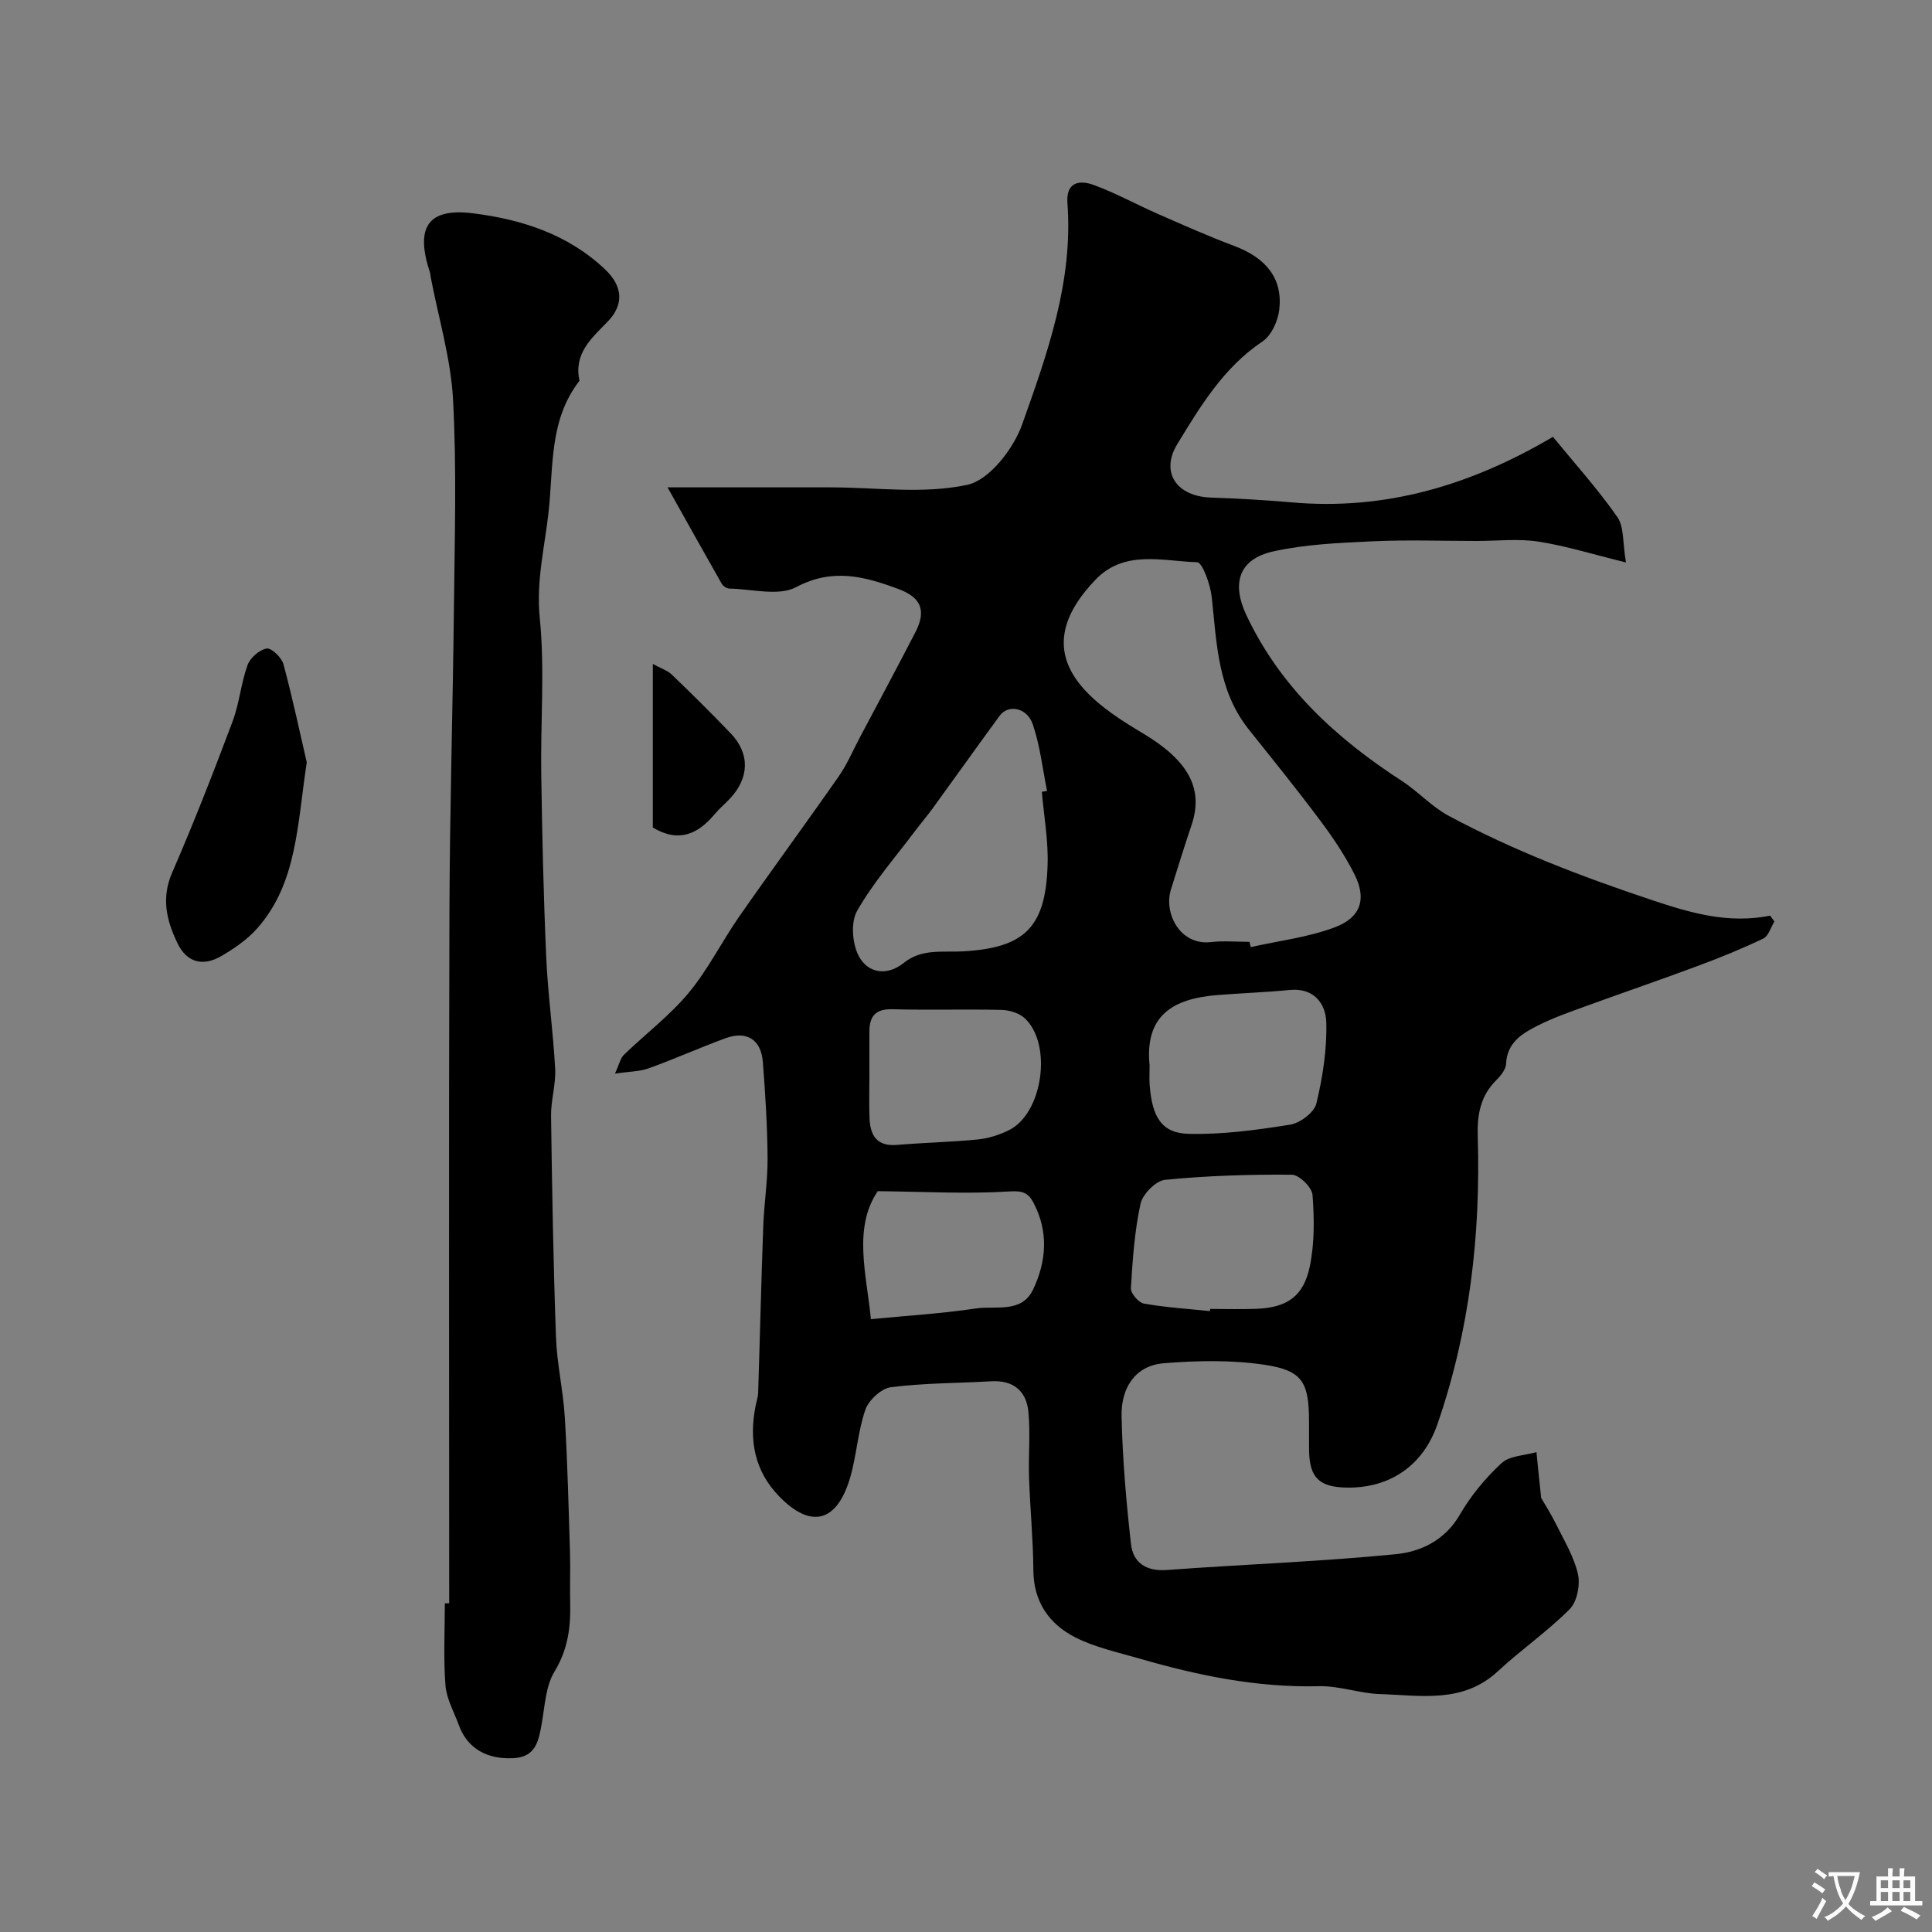 <svg enable-background="new 0 0 400 400" viewBox="0 0 400 400" xmlns="http://www.w3.org/2000/svg"><rect x="0" y="0" width="400" height="400" fill="#808080" stroke="none"/><g fill="#000001"><path d="m319.08 310.13c.67 1.17 1.99 3.22 3.06 5.38 1.67 3.4 3.73 6.75 4.55 10.36.51 2.24-.16 5.73-1.69 7.27-4.61 4.64-10.08 8.42-14.89 12.88-7.23 6.73-15.98 4.98-24.41 4.72-4.22-.13-8.43-1.74-12.62-1.63-12.8.32-25.08-2.21-37.23-5.74-4.48-1.3-9.17-2.3-13.28-4.4-5.34-2.74-8.57-7.3-8.62-13.81-.05-6.44-.68-12.86-.9-19.3-.15-4.51.3-9.07-.13-13.55-.41-4.31-3.11-6.6-7.7-6.33-6.93.4-13.9.35-20.77 1.23-1.99.25-4.6 2.67-5.29 4.67-1.58 4.55-1.81 9.55-3.19 14.19-2.74 9.16-8.12 10.45-14.61 3.78-5.16-5.29-6.31-11.66-4.94-18.69.19-.96.52-1.92.55-2.89.37-11.43.63-22.87 1.05-34.3.17-4.77.94-9.54.9-14.3-.05-6.6-.47-13.21-.98-19.8-.36-4.64-3.35-6.52-7.72-4.92-5.34 1.96-10.54 4.29-15.89 6.23-1.88.68-4.02.66-7.01 1.1.92-1.99 1.13-3.19 1.85-3.89 4.45-4.3 9.48-8.1 13.4-12.82 4.03-4.84 6.88-10.65 10.51-15.86 6.76-9.7 13.78-19.23 20.55-28.94 1.76-2.52 2.98-5.42 4.43-8.16 3.83-7.22 7.7-14.43 11.45-21.69 2.35-4.54 1.19-7.25-3.57-9-6.98-2.58-13.55-4.37-21.11-.36-3.64 1.93-9.15.38-13.81.3-.55-.01-1.32-.52-1.6-1.01-3.75-6.59-7.44-13.21-11.21-19.95 11.93 0 22.81-.01 33.68 0 9.5.01 19.29 1.43 28.37-.52 4.57-.98 9.56-7.44 11.36-12.49 5.24-14.73 10.59-29.67 9.38-45.82-.33-4.4 2.5-4.86 5.45-3.77 4.58 1.68 8.89 4.07 13.37 6.03 5.22 2.29 10.43 4.61 15.76 6.61 6.56 2.47 10.02 6.72 9.28 13.17-.27 2.34-1.63 5.35-3.48 6.59-8.03 5.37-12.83 13.37-17.62 21.22-3.6 5.9-.11 10.84 6.86 11.09 5.61.2 11.22.51 16.8 1 19.35 1.71 37.01-3.48 54.1-13.57 4.58 5.61 9.32 10.85 13.33 16.6 1.42 2.03 1.08 5.3 1.79 9.41-6.77-1.66-12.39-3.43-18.15-4.32-4.14-.64-8.47-.13-12.71-.13-7.2 0-14.42-.26-21.6.07-6.87.32-13.84.61-20.51 2.08-7.27 1.6-8.71 6.68-5.6 13.26 7.07 14.94 18.62 25.49 32.18 34.28 3.35 2.17 6.13 5.3 9.61 7.17 13.44 7.24 27.6 12.63 42.12 17.48 8.2 2.74 15.87 4.95 24.51 3.24.29.4.59.8.88 1.2-.75 1.21-1.21 3.01-2.29 3.53-4.37 2.1-8.88 3.93-13.42 5.62-7.76 2.89-15.59 5.57-23.37 8.4-3.35 1.22-6.75 2.41-9.92 4.01-3.22 1.63-6.36 3.5-6.55 7.91-.05 1.14-1.07 2.43-1.97 3.32-3.31 3.26-4.04 7.14-3.9 11.67.62 20.35-1.66 40.34-8.37 59.69-2.92 8.42-9.73 13.18-18.67 13.06-5.75-.07-7.79-2.04-7.88-7.65-.03-2 0-4-.01-6-.01-8.12-1.31-10.59-9.16-11.77-6.84-1.03-13.96-.88-20.88-.33-6.1.49-8.88 5.3-8.77 10.89.18 8.85.96 17.71 1.94 26.51.44 3.89 3.11 5.73 7.42 5.41 15.8-1.16 31.65-1.72 47.41-3.27 5.18-.51 10.2-2.88 13.27-8.19 2.27-3.93 5.3-7.58 8.62-10.66 1.68-1.55 4.78-1.57 7.24-2.28.27 2.85.57 5.68.97 9.48zm-60.38-115.13c.08.36.16.73.25 1.09 5.82-1.31 11.87-2.02 17.4-4.1 5.44-2.04 6.62-5.91 4.09-10.95-1.96-3.9-4.44-7.6-7.06-11.1-4.79-6.41-9.83-12.65-14.83-18.91-6.42-8.05-6.64-17.76-7.66-27.33-.28-2.63-1.92-7.27-3.05-7.3-7.17-.21-15.04-2.66-21.07 3.66-6.52 6.85-9.76 14.7-2.01 22.98 3.29 3.51 7.58 6.23 11.77 8.73 9.45 5.63 12.72 11.41 10.18 19.01-1.49 4.45-2.9 8.92-4.29 13.41-1.5 4.86 1.85 11.6 8.31 10.86 2.61-.3 5.3-.05 7.97-.05zm-43-31.06c.36-.06.72-.13 1.08-.19-.93-4.6-1.44-9.34-2.94-13.75-1.2-3.54-5.09-4.24-6.87-1.81-4.66 6.36-9.23 12.78-13.86 19.16-1.15 1.58-2.43 3.07-3.61 4.64-4.11 5.48-8.69 10.7-12.05 16.61-1.35 2.37-1 6.8.35 9.35 1.88 3.56 5.85 4.2 9.31 1.41 3.74-3.01 8.02-2.16 12.22-2.39 12.72-.7 17.15-4.89 17.56-17.81.18-5.05-.75-10.14-1.19-15.22zm34.81 107.51c.01-.15.03-.3.04-.45 3.16 0 6.33.1 9.49-.02 6.38-.23 9.86-2.53 11.15-8.83.98-4.78.93-9.88.55-14.77-.12-1.56-2.77-4.16-4.28-4.17-8.75-.07-17.53.2-26.24 1.06-1.91.19-4.65 2.96-5.09 4.96-1.24 5.71-1.64 11.63-1.99 17.48-.06 1.05 1.59 2.99 2.68 3.18 4.52.8 9.12 1.09 13.69 1.56zm-12.5-50.86c0 1.33-.08 2.67.01 3.99.5 6.71 2.5 10.04 8.08 10.17 6.99.17 14.07-.79 21-1.9 2.07-.33 5-2.53 5.44-4.38 1.32-5.5 2.22-11.26 2.05-16.88-.12-3.75-2.53-7.11-7.52-6.63-4.97.48-9.98.66-14.96 1.05-9.45.74-15.13 4.37-14.1 14.58zm-58.01 1.86c0 2.99-.09 5.99.02 8.98.13 3.59 1.46 5.97 5.7 5.61 5.57-.47 11.18-.58 16.75-1.13 2.2-.22 4.47-.94 6.46-1.94 6.99-3.5 9-17.85 3.2-23.18-1.16-1.07-3.17-1.66-4.8-1.7-7.5-.18-15.01.07-22.5-.14-3.46-.1-4.81 1.34-4.83 4.54-.01 2.97.01 5.96 0 8.96zm.31 50.67c7.52-.73 14.69-1.16 21.76-2.22 4.11-.61 9.45 1.07 11.83-3.94 2.76-5.81 3.22-11.94.09-17.91-1.04-1.99-2.12-2.56-4.92-2.38-8.78.56-17.63.05-27.34-.05-5.19 7.62-2.29 17.38-1.42 26.5z"/><path d="m93 331.95c0-47.6-.1-95.2.05-142.8.06-21.1.7-42.2.93-63.3.15-14.37.59-28.77-.18-43.1-.46-8.53-3.02-16.94-4.63-25.41-.06-.32-.06-.67-.17-.98-3.05-9.26-.46-13.36 8.9-12.2 10.09 1.25 19.79 4.36 27.46 11.7 3.59 3.44 3.86 7.23.43 10.75-3.39 3.48-7.05 6.62-5.81 12.22-6.33 8.14-5.36 17.78-6.41 27.24-.81 7.28-2.58 14.19-1.82 21.83 1.07 10.73.14 21.64.31 32.47.19 12.6.47 25.21 1.03 37.8.34 7.72 1.44 15.4 1.85 23.11.17 3.24-.9 6.53-.85 9.79.21 15.27.47 30.54 1.02 45.8.2 5.55 1.5 11.05 1.83 16.61.56 9.28.78 18.59 1.07 27.89.11 3.52-.05 7.05.04 10.58.12 4.99-.48 9.58-3.24 14.12-1.84 3.01-2 7.12-2.65 10.78-.64 3.55-1.19 6.92-5.85 7.16-5.54.29-9.56-2.06-11.29-6.79-1-2.75-2.57-5.46-2.79-8.28-.44-5.63-.13-11.32-.13-16.99.27.01.59.01.9 0z"/><path d="m63.51 157.84c-1.99 13.07-2.01 24.98-10.22 34.33-2.07 2.35-4.82 4.24-7.56 5.82-3.67 2.11-7.02 1.35-8.97-2.67-2.27-4.71-3.43-9.36-1.1-14.7 4.48-10.28 8.54-20.74 12.49-31.24 1.41-3.75 1.74-7.91 3.1-11.68.54-1.5 2.45-3.17 3.96-3.43.99-.17 3.1 1.87 3.48 3.26 1.93 7.19 3.47 14.5 4.82 20.31z"/><path d="m135.16 171.33c0-11.07 0-22.02 0-33.87 1.67.92 3.04 1.35 3.96 2.24 4.13 3.96 8.19 7.99 12.15 12.12 4.03 4.19 3.9 9.25-.18 13.56-1.03 1.09-2.18 2.06-3.14 3.2-3.45 4.1-7.4 5.98-12.79 2.75z"/></g><path d="m377.9 391.2c-.2.3-.4.5-.6.8-.7-.6-1.4-1-2.2-1.5.2-.3.4-.5.5-.8.6.4 1.4.8 2.3 1.5zm-1.8 6.1c-.2-.2-.5-.4-.9-.6.4-.6.8-1.2 1.2-1.9s.7-1.3.9-1.9c.3.3.5.5.8.7-.7 1.3-1.4 2.6-2 3.7zm2.2-9c-.3.3-.5.5-.6.8-.6-.6-1.3-1.1-2-1.5.3-.3.5-.5.6-.7.6.5 1.3.9 2 1.4zm.3.2v-.9h2 4.5c-.3 1.3-.6 2.5-1 3.6s-.9 2.1-1.4 3c.4.5 1 1 1.6 1.4s1.2.8 1.9 1.1c-.3.2-.5.4-.8.8-.4-.3-1-.7-1.6-1.2s-1.2-1.1-1.6-1.6c-.5.6-1.1 1.1-1.7 1.6s-1.4.9-2.1 1.4c-.1-.3-.3-.5-.7-.8.6-.2 1.2-.5 1.9-1s1.4-1.1 2-1.8c-.5-.8-.9-1.6-1.2-2.5s-.6-2-.8-3.2c-.4.1-.7.1-1 .1zm2.5 2.7c.2 1 .7 1.7 1 2.2.3-.5.6-1.1 1-2s.6-1.9.9-3h-3.2-.4c.1.9.3 1.8.7 2.8z" fill="#fafbfa"/><path d="m396.5 388.5v1.5 3.6h1.5v.9c-.4 0-1 0-1.7 0h-7.9c-.5 0-.9 0-1.2 0v-.9h1.3v-3.5c0-.7 0-1.2 0-1.6h2.4c0-.8 0-1.4 0-1.7h1c0 .3-.1.8-.1 1.7h1.5c0-.8 0-1.4 0-1.7h1c0 .3-.1.9-.1 1.7zm-8.2 9.2c-.2-.3-.5-.5-.8-.8.8-.3 1.4-.6 1.9-.9s1-.7 1.4-1.1c.3.3.6.5.9.8-1.6 1-2.8 1.6-3.4 2zm2.6-6.8v-1.6h-1.5v1.6zm0 2.7v-1.9h-1.5v1.9zm2.4-2.7v-1.6h-1.5v1.6zm0 2.7v-1.9h-1.5v1.9zm.2 2 .7-.8c.4.2.9.5 1.6.8s1.3.7 1.8 1c-.3.3-.5.5-.8.8-.4-.3-1.5-1-3.3-1.8zm2-4.7v-1.6h-1.4v1.6zm0 2.7v-1.9h-1.4v1.9z" fill="#fafbfa"/></svg>